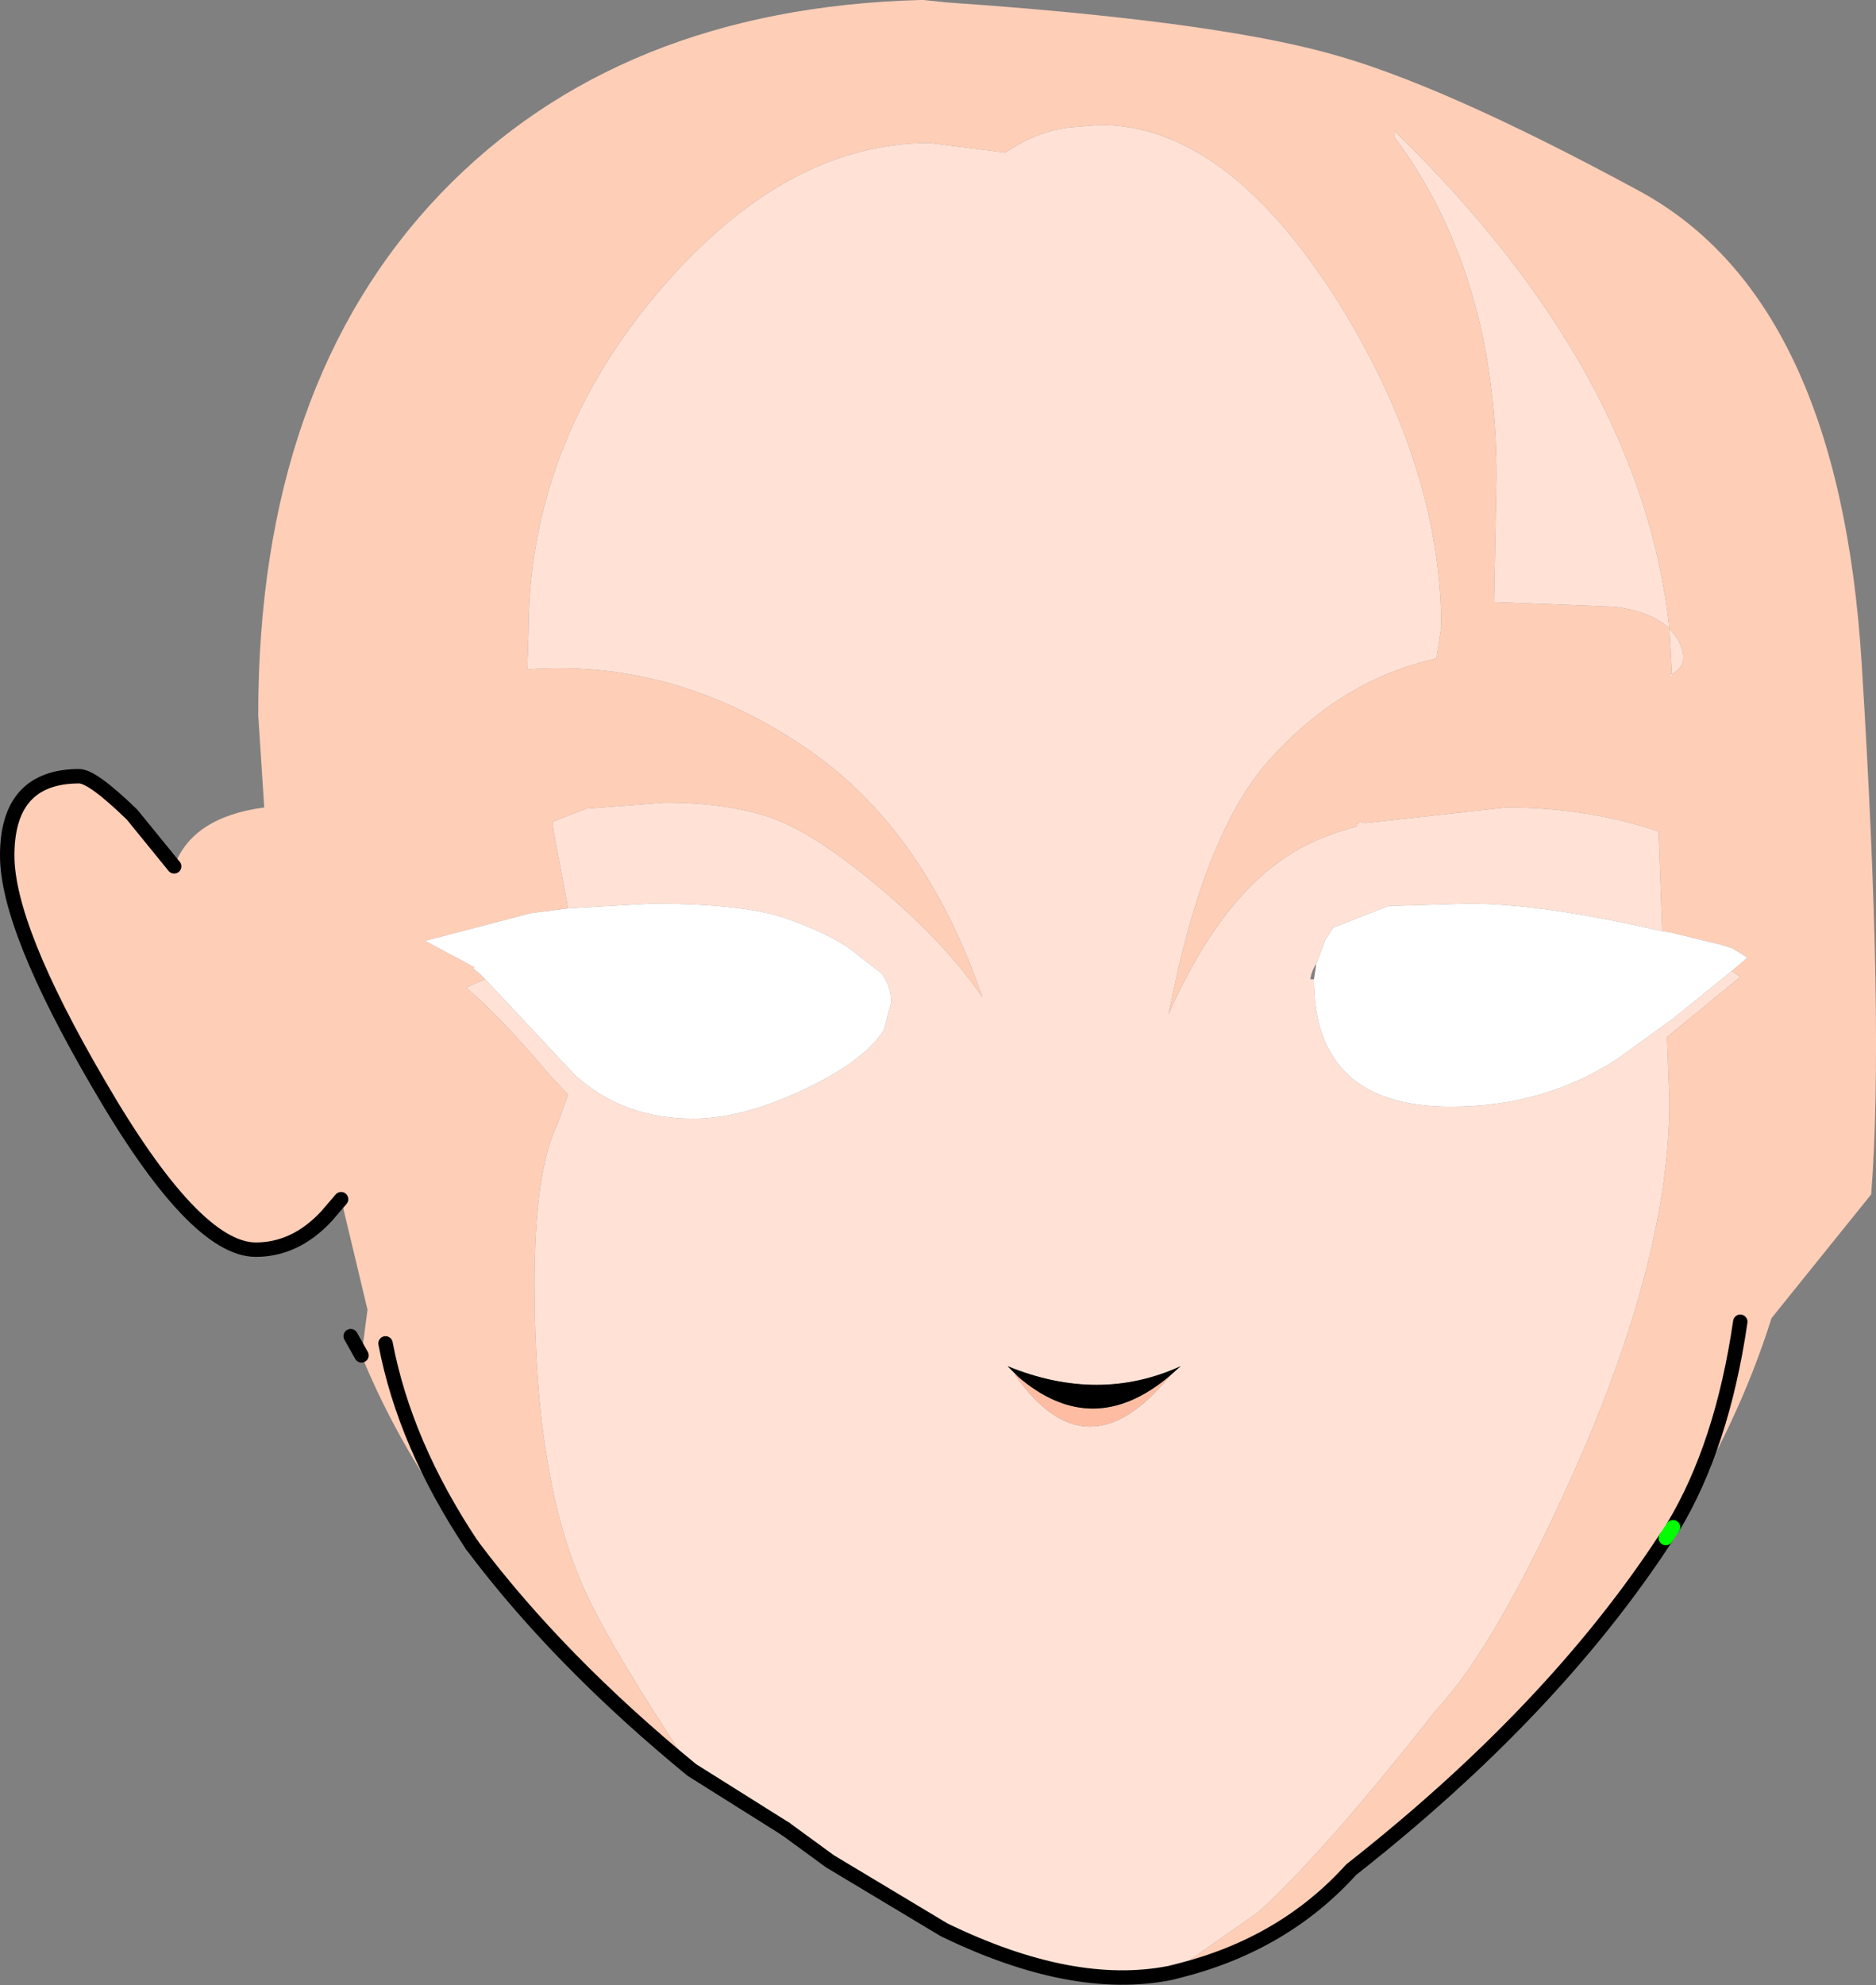 <?xml version="1.0" encoding="UTF-8" standalone="no"?>
<svg xmlns:xlink="http://www.w3.org/1999/xlink" height="82.6px" width="78.1px" xmlns="http://www.w3.org/2000/svg">
  <rect width="100%" height="100%" fill="#808080" stroke="none"/>
  <g transform="matrix(1.0, 0.0, 0.0, 1.0, 0.3, 0.0)">
    <path d="M68.9 38.75 L68.75 34.6 Q65.8 33.6 62.4 33.6 L56.55 34.25 56.3 34.2 56.15 34.4 Q54.45 34.85 53.25 35.65 50.4 37.55 48.35 42.2 49.85 34.45 52.7 31.45 55.65 28.25 59.5 27.4 L59.7 26.1 Q59.7 19.45 55.4 12.55 50.75 5.2 45.5 5.2 L44.25 5.3 Q42.9 5.45 41.55 6.35 L38.4 5.95 Q32.4 5.95 27.15 12.1 21.7 18.5 21.7 26.35 L21.65 27.85 Q27.95 27.4 33.5 31.3 38.25 34.65 40.6 41.5 39.1 39.3 36.45 37.05 33.8 34.8 32.0 34.1 30.15 33.4 27.35 33.4 L24.1 33.65 22.7 34.2 22.75 34.6 23.35 37.8 21.8 38.0 17.4 39.15 19.45 40.25 19.4 40.3 19.65 40.5 19.9 40.75 19.55 40.9 19.1 41.1 Q20.4 42.15 22.6 44.75 L23.35 45.55 22.9 46.8 Q21.95 48.75 21.95 53.45 21.95 61.8 24.15 66.4 25.25 68.75 28.5 73.65 22.95 69.1 19.35 64.3 16.4 60.45 14.75 56.4 L15.0 54.5 13.9 49.9 13.3 50.6 Q12.0 52.0 10.35 52.0 7.8 52.0 3.8 45.1 0.0 38.6 0.0 35.6 0.0 32.3 3.0 32.3 3.55 32.3 5.2 33.9 L6.95 36.05 Q7.7 34.0 10.7 33.6 L10.45 29.75 Q10.45 16.0 18.05 8.05 25.45 0.35 38.0 0.0 L38.15 0.0 39.1 0.1 Q50.0 0.85 54.95 2.2 59.65 3.45 67.95 7.95 76.25 12.45 77.2 27.55 78.15 42.7 77.6 49.7 L73.45 54.85 Q72.05 59.3 69.35 63.55 L69.05 64.0 Q64.35 71.2 55.95 77.8 53.15 80.9 48.8 82.0 L48.75 81.9 52.1 79.55 Q54.85 77.05 59.45 71.2 61.95 68.55 65.2 61.3 69.2 52.35 69.2 45.8 L69.1 43.15 72.15 40.65 71.8 40.4 72.45 39.85 72.05 39.6 71.8 39.45 71.3 39.3 69.25 38.8 68.9 38.75 M57.75 5.45 L57.75 5.7 Q62.0 11.4 62.0 19.85 L61.9 25.05 66.95 25.25 Q68.45 25.45 69.2 26.15 L69.3 28.05 69.25 28.05 69.2 28.1 69.2 28.15 69.3 28.15 69.3 28.05 Q70.1 27.65 69.55 26.6 L69.2 26.15 Q68.05 15.45 57.75 5.45 M15.75 55.9 Q16.55 60.1 19.35 64.3 16.55 60.1 15.75 55.9 M72.15 55.0 Q71.4 60.15 69.35 63.55 71.4 60.15 72.15 55.0" fill="#ffceb7" fill-rule="evenodd" stroke="none"/>
    <path d="M23.35 37.8 L22.75 34.6 22.7 34.2 24.1 33.65 27.35 33.4 Q30.15 33.4 32.0 34.1 33.8 34.8 36.45 37.05 39.1 39.3 40.6 41.5 38.25 34.65 33.5 31.3 27.95 27.4 21.65 27.85 L21.7 26.35 Q21.7 18.5 27.15 12.1 32.4 5.95 38.4 5.95 L41.55 6.35 Q42.9 5.45 44.25 5.3 L45.5 5.2 Q50.75 5.2 55.4 12.55 59.7 19.45 59.7 26.1 L59.5 27.4 Q55.65 28.25 52.7 31.45 49.85 34.45 48.35 42.2 50.4 37.55 53.25 35.65 54.45 34.85 56.15 34.4 L56.3 34.2 56.55 34.25 62.4 33.6 Q65.8 33.6 68.75 34.6 L68.9 38.75 Q63.9 37.6 60.85 37.6 L57.5 37.7 55.2 38.6 54.95 39.0 54.9 39.05 54.5 40.1 Q54.3 40.4 54.25 40.75 L54.4 40.75 Q54.4 46.05 60.1 46.05 64.0 46.05 67.05 44.05 L69.4 42.35 71.8 40.4 72.15 40.65 69.1 43.15 69.2 45.8 Q69.2 52.35 65.2 61.3 61.95 68.55 59.45 71.2 54.85 77.05 52.1 79.55 L48.75 81.9 48.8 82.0 48.4 82.1 Q44.35 82.9 39.0 80.3 L34.25 77.45 32.4 76.1 28.5 73.65 Q25.25 68.75 24.15 66.4 21.95 61.8 21.95 53.45 21.95 48.75 22.9 46.8 L23.35 45.55 22.6 44.75 Q20.4 42.15 19.1 41.1 L19.55 40.9 19.9 40.75 22.9 43.95 23.65 44.75 Q25.65 46.55 28.55 46.55 30.8 46.55 33.65 45.1 35.8 44.0 36.5 42.85 L36.8 41.7 Q36.8 41.05 36.4 40.5 L35.55 39.85 Q34.6 39.0 32.65 38.3 30.9 37.6 26.8 37.6 L23.35 37.8 M57.75 5.45 Q68.05 15.45 69.2 26.15 L69.55 26.6 Q70.1 27.65 69.3 28.05 L69.3 28.15 69.2 28.15 69.2 28.1 69.25 28.05 69.3 28.05 69.2 26.15 Q68.45 25.45 66.95 25.25 L61.9 25.05 62.0 19.85 Q62.0 11.4 57.75 5.7 L57.75 5.45 M48.4 57.25 L48.85 56.85 Q45.45 58.4 41.65 56.85 L42.1 57.3 41.95 57.2 Q44.95 61.5 48.4 57.25" fill="#ffe2d5" fill-rule="evenodd" stroke="none"/>
    <path d="M42.1 57.3 Q45.2 59.95 48.4 57.25 44.95 61.5 41.95 57.2 L42.1 57.3" fill="#febda3" fill-rule="evenodd" stroke="none"/>
    <path d="M42.1 57.3 L41.65 56.85 Q45.45 58.4 48.85 56.85 L48.4 57.25 Q45.2 59.95 42.1 57.3" fill="#000000" fill-rule="evenodd" stroke="none"/>
    <path d="M23.35 37.8 L26.8 37.6 Q30.9 37.6 32.65 38.3 34.6 39.0 35.55 39.85 L36.4 40.5 Q36.8 41.05 36.8 41.7 L36.5 42.85 Q35.8 44.0 33.65 45.1 30.8 46.55 28.55 46.55 25.65 46.55 23.65 44.75 L22.9 43.95 19.9 40.75 19.65 40.5 19.4 40.3 19.45 40.25 17.4 39.15 21.8 38.0 23.35 37.8 M71.8 40.4 L69.4 42.35 67.05 44.05 Q64.0 46.05 60.1 46.05 54.4 46.05 54.4 40.75 L54.5 40.1 54.9 39.05 54.95 39.0 55.2 38.6 57.5 37.7 60.85 37.6 Q63.9 37.6 68.9 38.75 L69.25 38.8 71.3 39.3 71.8 39.45 72.05 39.6 72.45 39.85 71.8 40.4" fill="#ffffff" fill-rule="evenodd" stroke="none"/>
    <path d="M32.4 76.1 L34.25 77.45 39.0 80.3 Q44.35 82.9 48.4 82.1 L48.8 82.0 M69.05 64.0 Q64.35 71.2 55.95 77.8 53.15 80.9 48.8 82.0 M6.95 36.05 L5.2 33.9 Q3.55 32.3 3.0 32.3 0.0 32.3 0.0 35.6 0.0 38.6 3.8 45.1 7.8 52.0 10.35 52.0 12.0 52.0 13.3 50.6 L13.9 49.9 M19.35 64.3 Q16.55 60.1 15.75 55.9 M69.35 63.55 Q71.4 60.15 72.15 55.0" fill="none" stroke="#000000" stroke-linecap="round" stroke-linejoin="round" stroke-width="0.6"/>
    <path d="M28.5 73.65 L32.4 76.1 M14.75 56.4 L14.3 55.6 M28.5 73.65 Q22.95 69.1 19.35 64.3" fill="none" stroke="#000000" stroke-linecap="round" stroke-linejoin="round" stroke-width="0.6"/>
    <path d="M69.35 63.55 L69.05 64.0" fill="none" stroke="#00ff00" stroke-linecap="round" stroke-linejoin="round" stroke-width="0.6"/>
  </g>
</svg>
